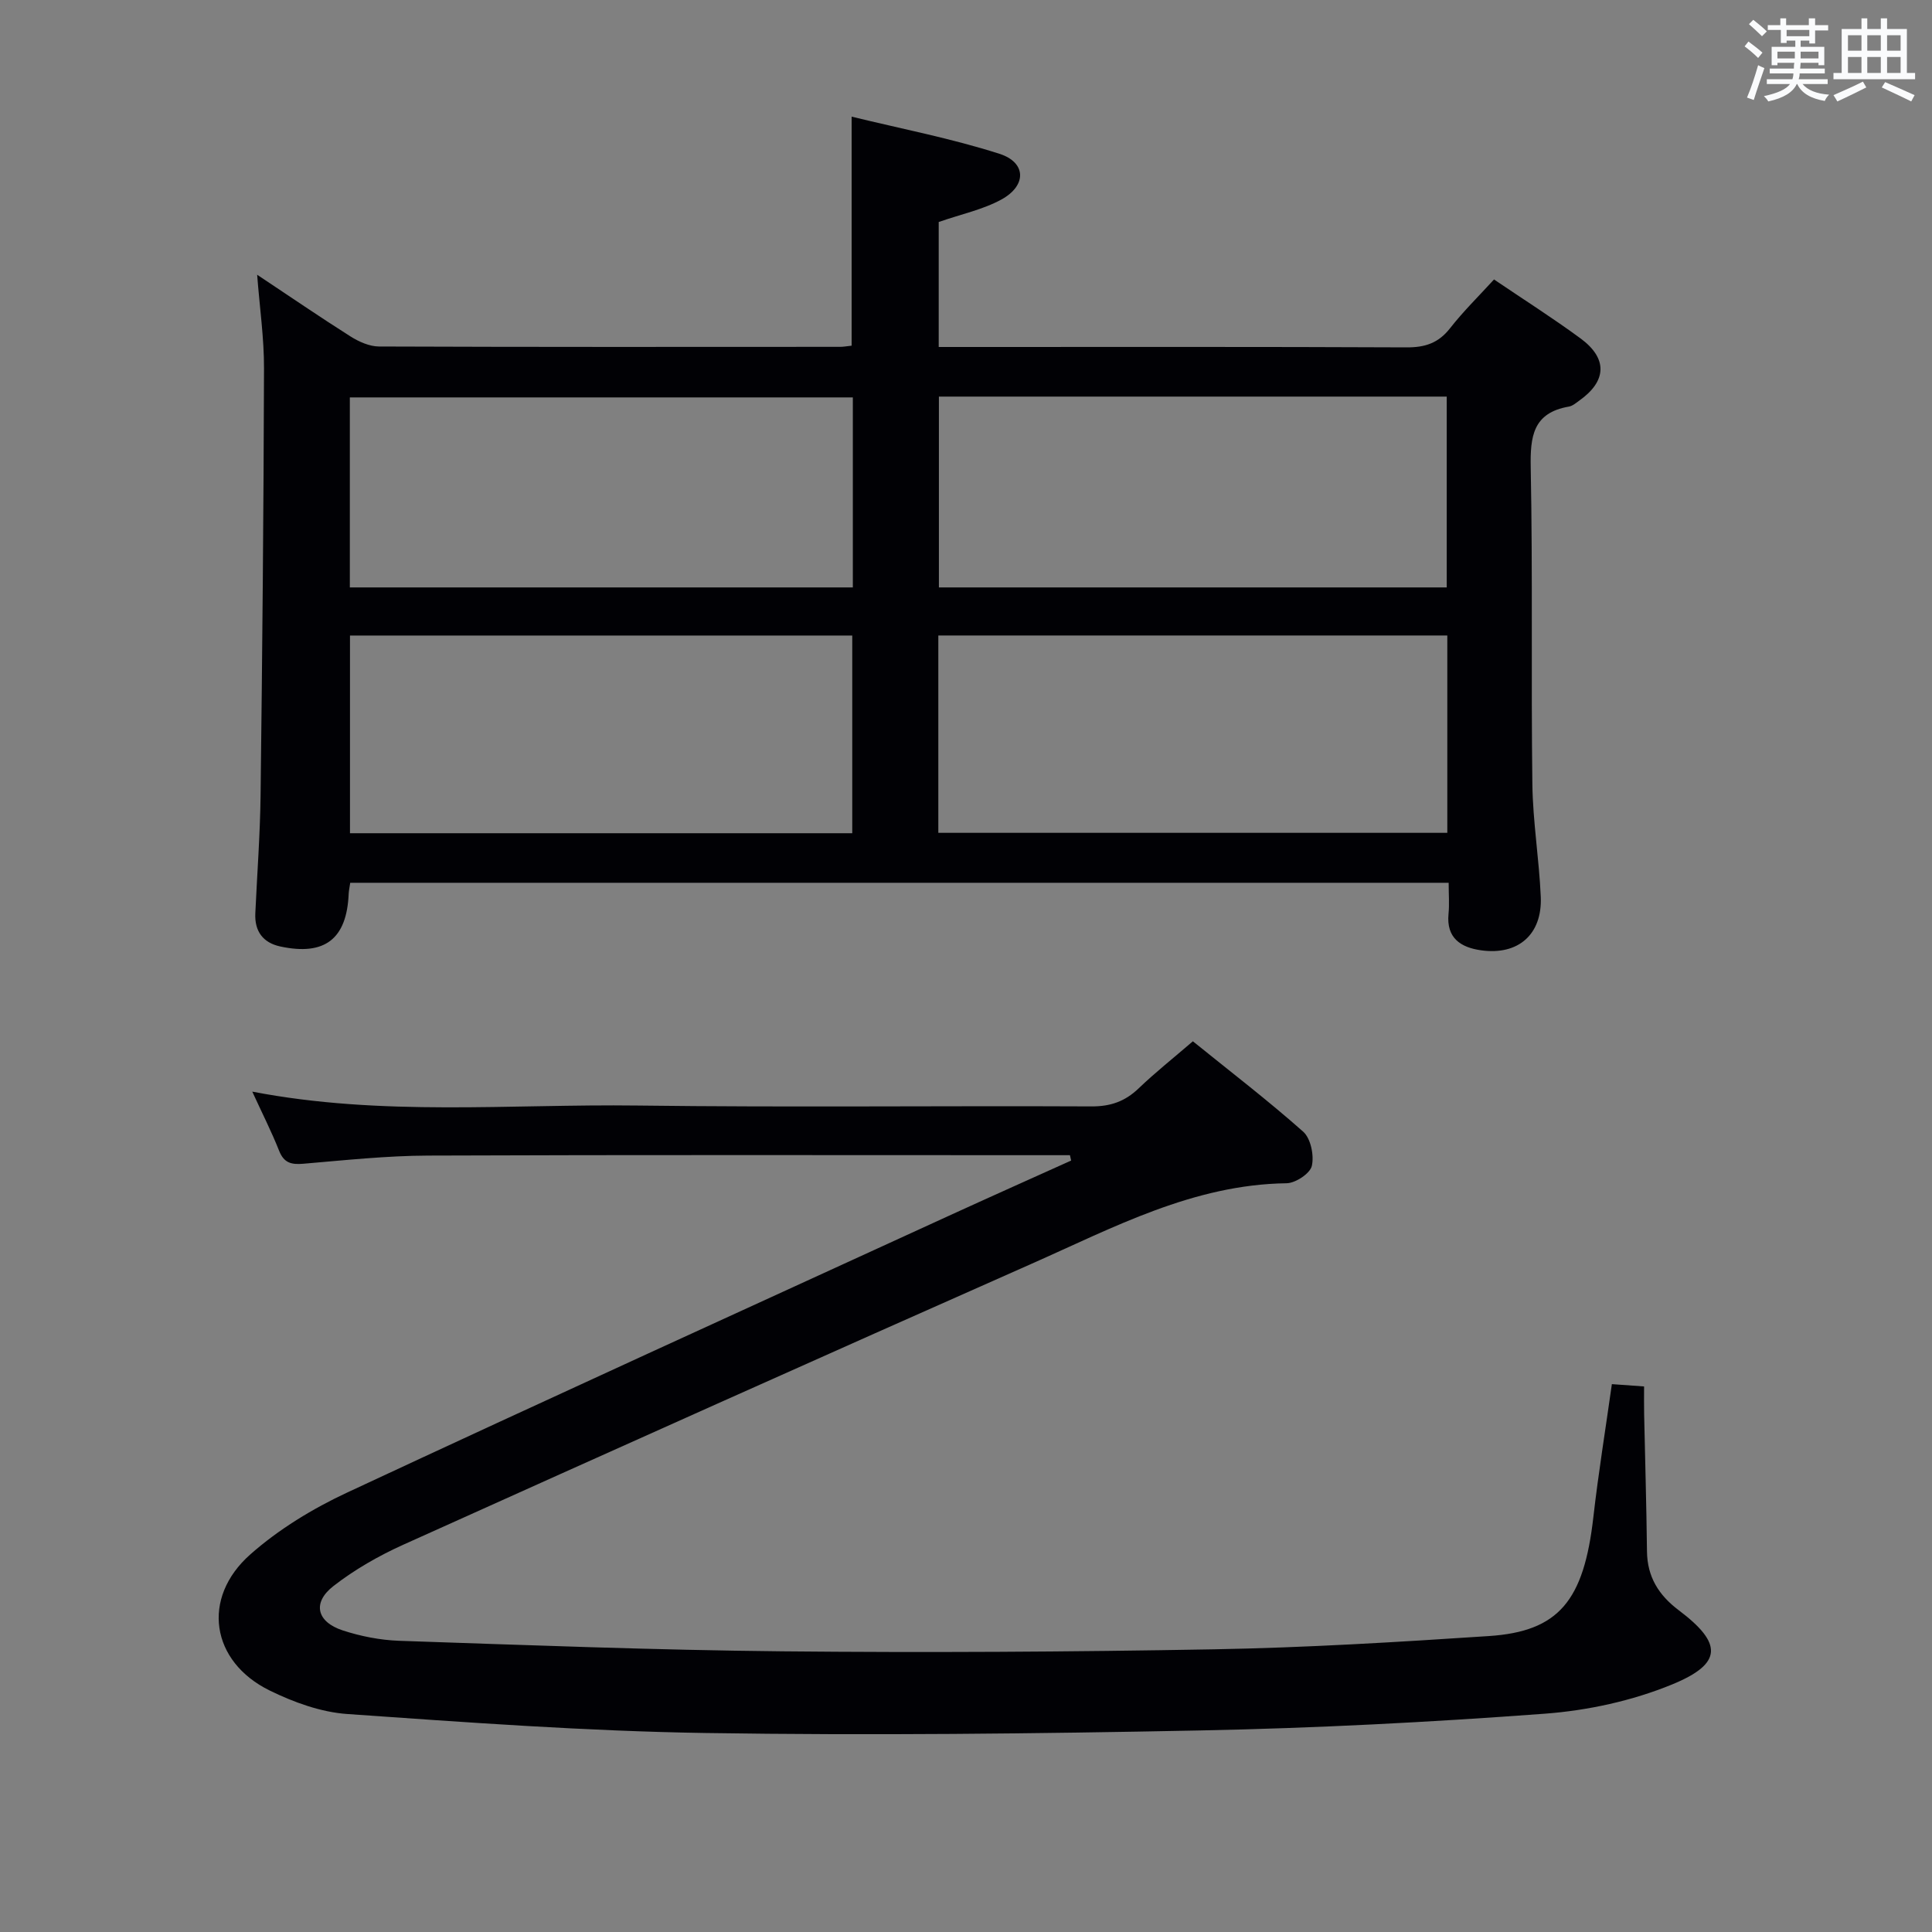 <svg enable-background="new 0 0 400 400" viewBox="0 0 400 400" xmlns="http://www.w3.org/2000/svg"><rect x="0" y="0" width="400" height="400" fill="#808080" stroke="none"/><path d="m299.93 182.77c-76.21 0-151.78 0-227.42 0-.14.99-.29 1.63-.32 2.28-.39 9.34-4.93 12.89-14.15 10.91-3.59-.77-5.35-3.15-5.18-6.85.37-8.14.99-16.28 1.09-24.43.36-29.47.63-58.94.71-88.41.02-6.28-.9-12.57-1.42-19.39 6.64 4.41 12.92 8.72 19.35 12.79 1.73 1.09 3.91 2.06 5.89 2.07 31.83.12 63.66.09 95.49.07.66 0 1.31-.13 2.35-.24 0-15.39 0-30.74 0-47.42 10.31 2.52 20.64 4.5 30.6 7.69 5.59 1.79 5.67 6.57.44 9.45-3.85 2.11-8.35 3.05-13.01 4.67v25.88h5.89c30.33 0 60.66-.06 90.99.08 3.82.02 6.58-.89 8.98-3.95 2.75-3.52 5.97-6.67 9.11-10.11 6.14 4.16 12.18 7.99 17.92 12.21 5.66 4.17 5.42 8.85-.28 12.88-.67.48-1.37 1.1-2.14 1.23-7.45 1.29-8.03 6.19-7.9 12.68.43 21.82.06 43.66.34 65.49.1 7.79 1.41 15.56 1.74 23.36.32 7.76-4.67 12.12-12.36 11.04-4.16-.58-7.23-2.51-6.74-7.54.2-1.98.03-3.99.03-6.44zm-.28-51.2c-35.32 0-70.36 0-105.38 0v40.86h105.38c0-13.84 0-27.27 0-40.86zm-227.19 40.94h103.99c0-13.85 0-27.38 0-40.93-34.89 0-69.4 0-103.99 0zm121.93-90.4v39.51h105.14c0-13.35 0-26.38 0-39.51-35.19 0-69.99 0-105.14 0zm-121.96 39.51h104.14c0-13.22 0-26.13 0-39.34-34.8 0-69.35 0-104.14 0z" fill="#010105"/><path d="m221.52 239.17c-1.63 0-3.25 0-4.88 0-42.66 0-85.31-.09-127.97.08-8.62.03-17.25.96-25.86 1.69-2.48.21-4.01-.14-5.02-2.68-1.57-3.96-3.51-7.78-5.56-12.25 26.88 5.17 53.37 2.54 79.76 2.88 31.32.4 62.65.03 93.97.18 3.96.02 6.96-1.03 9.78-3.73 3.46-3.32 7.24-6.31 11.23-9.75 7.74 6.25 15.52 12.22 22.84 18.71 1.57 1.4 2.29 4.92 1.79 7.09-.36 1.57-3.38 3.57-5.24 3.59-19.3.26-35.83 9.17-52.76 16.66-43.44 19.23-86.78 38.66-130.09 58.17-5.09 2.3-10.09 5.15-14.48 8.57-4.42 3.44-3.47 7.41 1.93 9.18 3.74 1.22 7.77 2.01 11.69 2.15 26.44.89 52.89 1.92 79.34 2.18 29.82.29 59.65.12 89.46-.42 18.94-.34 37.87-1.49 56.78-2.74 14.53-.95 19.69-7.33 21.66-24.64 1.03-9.05 2.5-18.06 3.83-27.52 2.33.17 4.23.3 6.67.48 0 2.11-.03 3.91.01 5.7.2 9.48.48 18.96.59 28.44.06 5.29 2.42 9.06 6.57 12.19 9.1 6.85 9.14 11.05-1.35 15.36-8.28 3.4-17.51 5.41-26.47 6.07-23.7 1.76-47.47 2.99-71.23 3.46-34.12.68-68.28 1.06-102.4.53-24.75-.38-49.49-2.2-74.2-3.93-5.46-.38-11.08-2.42-16.06-4.86-12.2-5.98-14.25-19.15-4.02-28.19 5.88-5.2 12.91-9.48 20.06-12.81 41.4-19.32 82.99-38.24 124.53-57.28 8.43-3.86 16.9-7.64 25.35-11.45-.08-.36-.16-.73-.25-1.11z" fill="#010105"/><g fill="#fafbfc"><path d="m361.2 9.6.8-1c.9.7 1.9 1.4 2.9 2.3l-.9 1.1c-1-1-2-1.8-2.8-2.4zm.5 10.6c.9-2.1 1.6-4.3 2.3-6.7.4.2.8.4 1.3.6-.7 2.1-1.5 4.3-2.2 6.6zm.4-15.2.9-.9c1 .8 2 1.6 2.8 2.4l-1 1c-.9-.9-1.8-1.7-2.7-2.5zm12.5-1.2h1.2v1.4h2.7v1.1h-2.7v2.7h-1.2v-.6h-1.8v1.3h4.9v3.8h-1.2v-.5h-3.7c0 .4-.1.9-.1 1.2h5.1v1h-5.2c0 .5-.1.9-.2 1.2h6v1h-5.2c1.1 1.3 2.9 2 5.5 2.2-.4.4-.7.8-.9 1.3-2.9-.5-4.8-1.6-5.7-3.5h-.1c-.8 1.7-2.7 2.9-5.9 3.6-.2-.4-.6-.8-.9-1.1 2.8-.6 4.6-1.4 5.4-2.5h-4.8v-1h5.3c.1-.3.2-.7.2-1.2h-4.9v-1h5c0-.4 0-.8.1-1.2h-3.5v.5h-1.2v-3.8h4.9v-1.3h-1.8v.5h-1.2v-2.7h-2.7v-1h2.6v-1.4h1.2v1.4h4.7v-1.4zm-6.6 8.3h3.6c0-.4 0-.9 0-1.4h-3.6zm1.9-4.6h4.7v-1.3h-4.7zm6.6 3.2h-3.7v1.4h3.7z"/><path d="m385.3 3.8h1.3v2.2h2.8v-2.2h1.3v2.2h4.1v9.1h1.7v1.3h-16.9v-1.3h1.7v-9.1h4.1v-2.2zm.4 13.1.7 1.2c-1.8.9-3.8 1.9-6 2.9-.2-.4-.5-.8-.8-1.3 2.3-1 4.3-1.9 6.1-2.8zm-3.1-6.4h2.8v-3.2h-2.8zm0 4.6h2.8v-3.3h-2.8zm4-4.6h2.8v-3.2h-2.8zm0 4.6h2.8v-3.3h-2.8zm3.7 1.9c2.1.9 4.1 1.8 6.1 2.7l-.7 1.3c-2.2-1.1-4.2-2-6.1-2.9zm3.2-9.7h-2.8v3.2h2.8zm-2.8 7.8h2.8v-3.3h-2.8z"/></g></svg>
